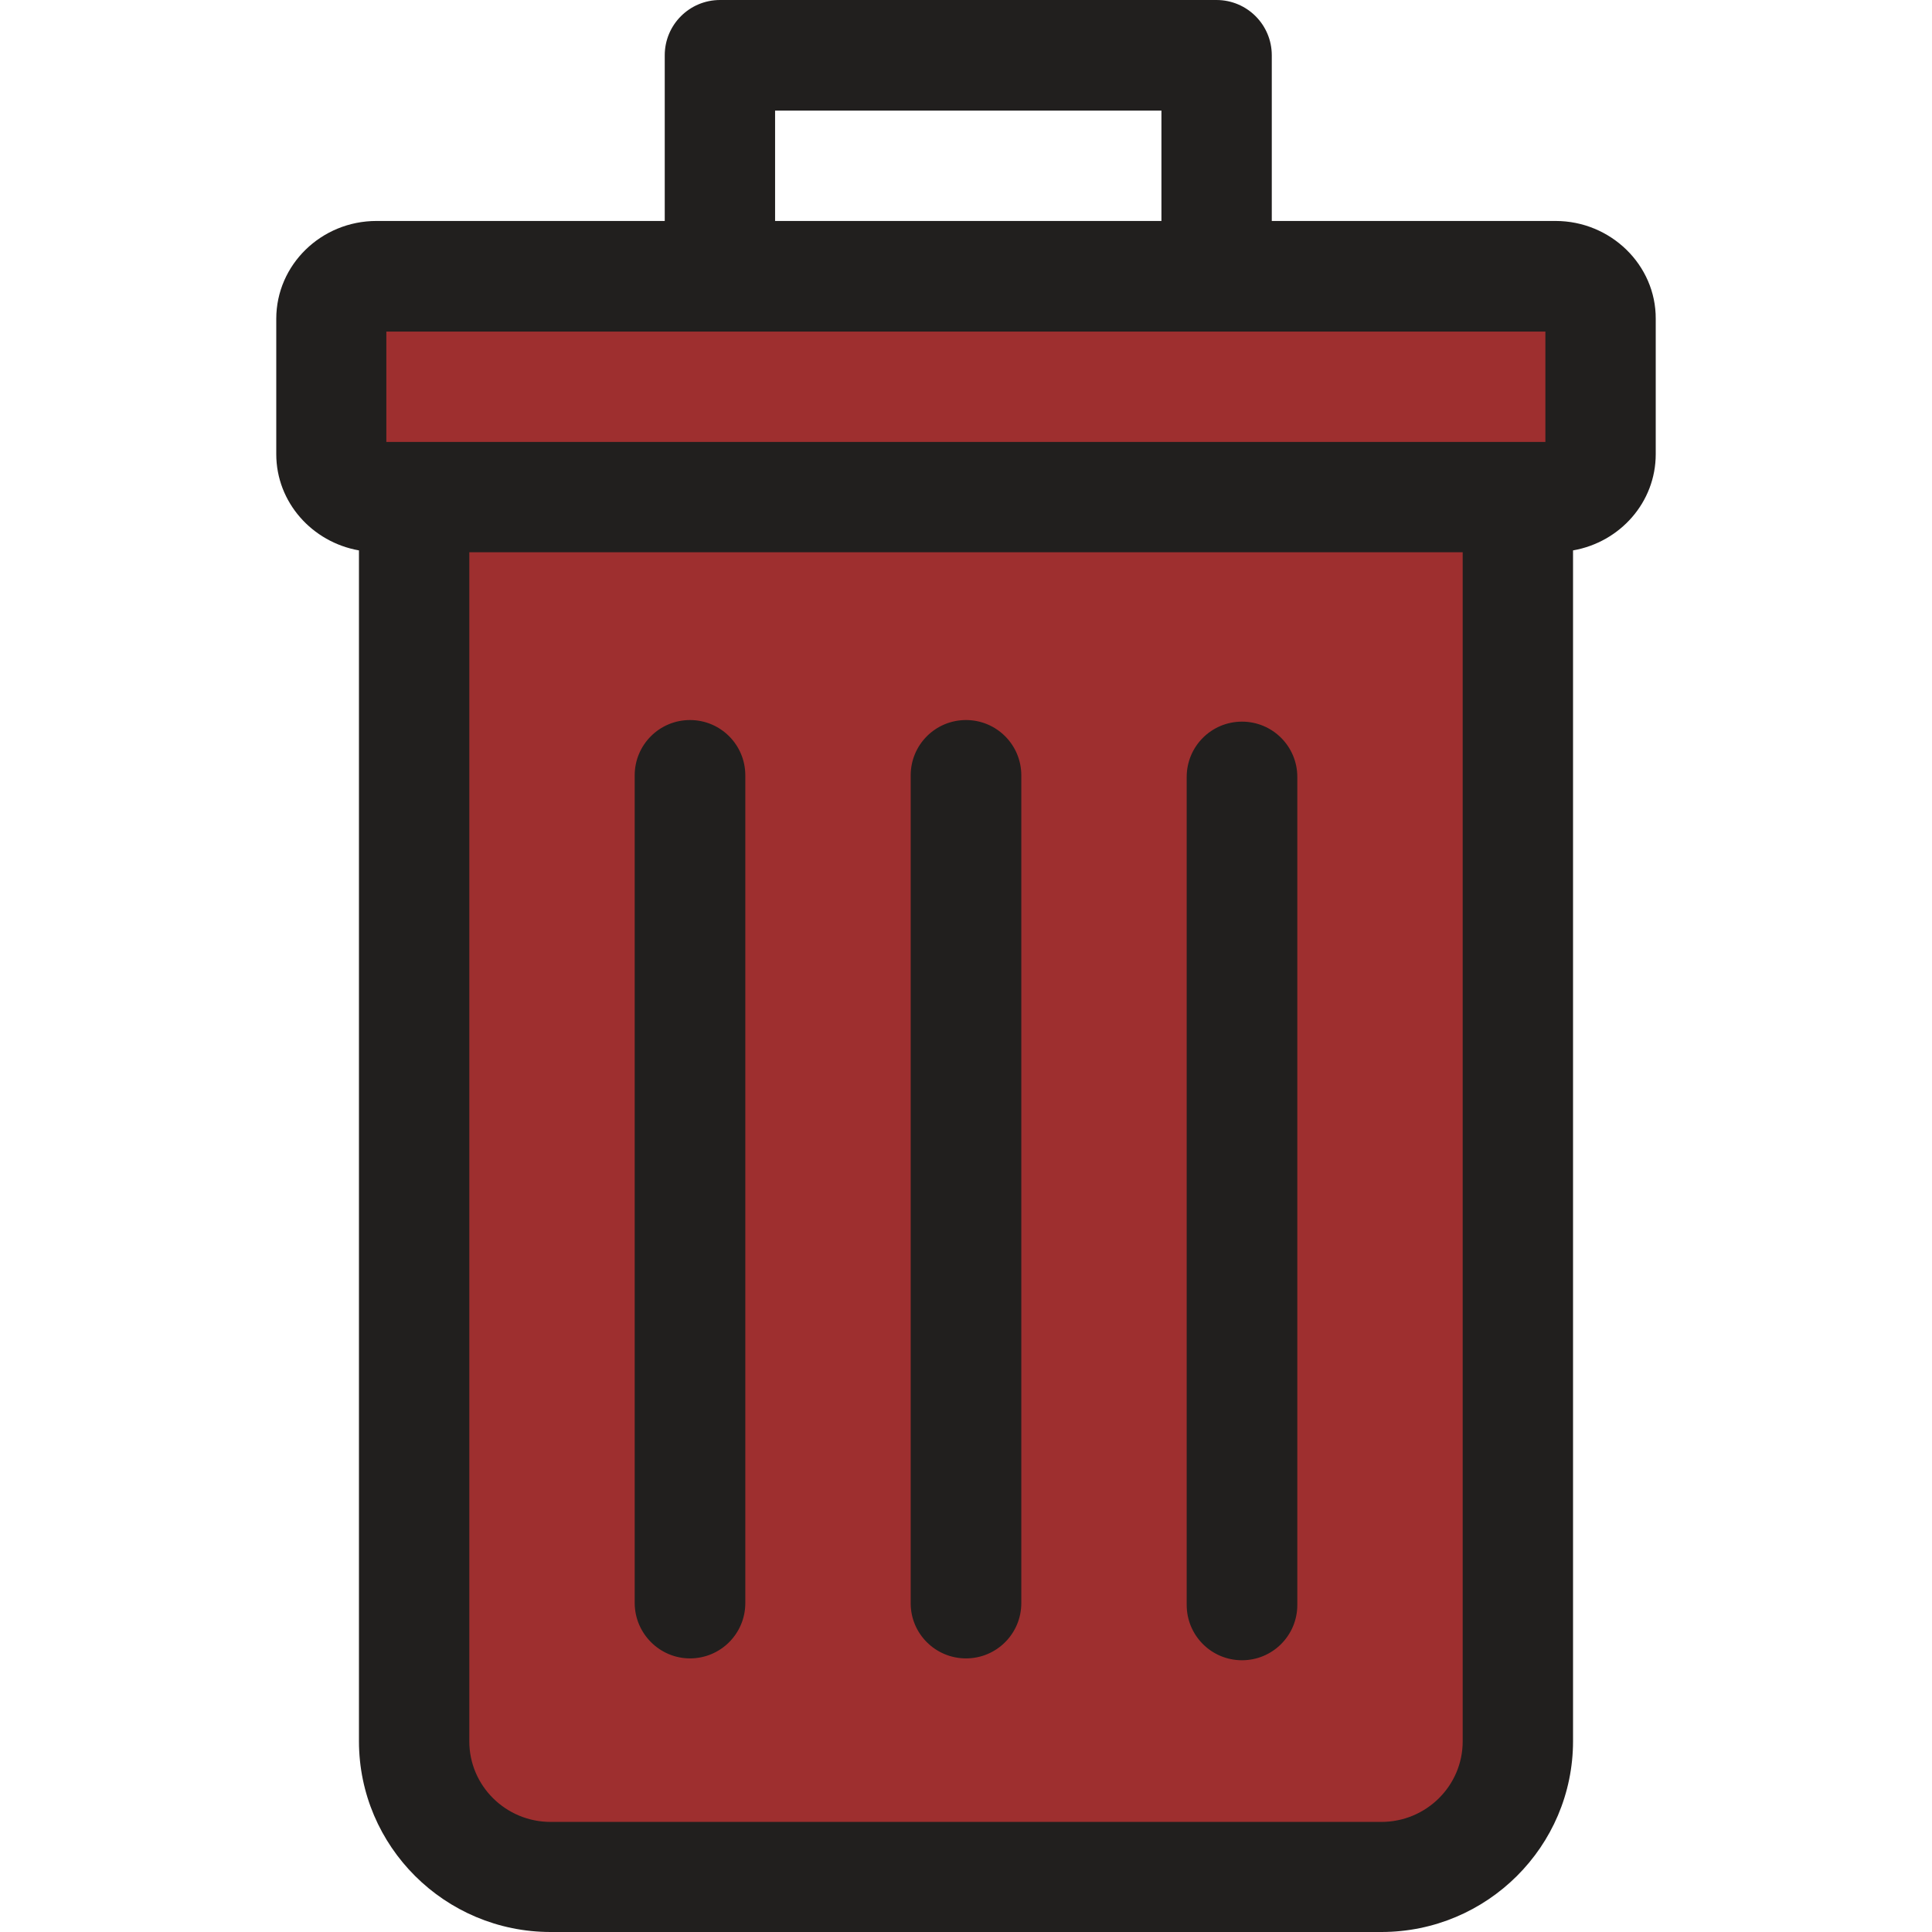 <svg viewBox="0 0 500 500" xmlns="http://www.w3.org/2000/svg">
  <defs></defs>
  <path d="M 357.487 128.613 L 107.143 128.613 L 107.143 450.592 C 107.143 469.997 122.97 485.687 142.444 485.687 L 357.418 485.687 C 376.961 485.687 392.788 469.997 392.788 450.592 L 392.788 128.682 L 357.487 128.682 L 357.487 128.613 Z" style="fill: rgb(158, 47, 47);"></path>
  <path d="M 414.258 82.576 C 414.258 76.452 409.028 71.497 402.56 71.497 L 97.44 71.497 C 90.971 71.497 85.742 76.452 85.742 82.576 L 85.742 117.603 C 85.742 123.727 90.971 128.682 97.44 128.682 L 402.56 128.682 C 409.028 128.682 414.258 123.727 414.258 117.603 L 414.258 82.576 Z" style="fill: rgb(158, 47, 47);"></path>
  <path d="M 402.56 57.184 L 329.136 57.184 L 329.136 14.313 C 329.136 6.4 322.736 0 314.822 0 L 186.347 0 C 178.434 0 172.034 6.4 172.034 14.313 L 172.034 57.184 L 97.44 57.184 C 83.127 57.184 71.497 68.538 71.497 82.508 L 71.497 117.534 C 71.497 129.989 80.787 140.311 92.898 142.444 L 92.898 450.592 C 92.898 477.842 115.125 500 142.513 500 L 357.487 500 C 384.875 500 407.101 477.842 407.101 450.592 L 407.101 142.444 C 419.281 140.311 428.502 129.989 428.502 117.534 L 428.502 82.508 C 428.571 68.607 416.873 57.184 402.56 57.184 Z M 200.592 28.626 L 300.578 28.626 L 300.578 57.184 L 200.592 57.184 L 200.592 28.626 Z M 99.986 85.811 L 399.945 85.811 L 399.945 114.368 L 99.986 114.368 L 99.986 85.811 Z M 378.544 450.661 C 378.544 462.153 369.116 471.511 357.487 471.511 L 142.513 471.511 C 130.883 471.511 121.456 462.153 121.456 450.661 L 121.456 142.926 L 378.544 142.926 L 378.544 450.661 Z" fill="#211F1E"></path>
  <path d="M 250 429.191 C 257.913 429.191 264.313 422.791 264.313 414.878 L 264.313 200.661 C 264.313 192.747 257.913 186.347 250 186.347 C 242.086 186.347 235.687 192.747 235.687 200.661 L 235.687 414.946 C 235.687 422.791 242.086 429.191 250 429.191 Z M 178.571 429.191 C 186.485 429.191 192.885 422.791 192.885 414.878 L 192.885 200.661 C 192.885 192.747 186.485 186.347 178.571 186.347 C 170.658 186.347 164.258 192.747 164.258 200.661 L 164.258 414.946 C 164.327 422.791 170.727 429.191 178.571 429.191 Z M 321.428 429.672 C 329.342 429.672 335.742 423.273 335.742 415.359 L 335.742 201.073 C 335.742 193.16 329.342 186.76 321.428 186.76 C 313.515 186.76 307.115 193.16 307.115 201.073 L 307.115 415.359 C 307.115 423.273 313.515 429.672 321.428 429.672 Z" fill="#211F1E"></path>
</svg>